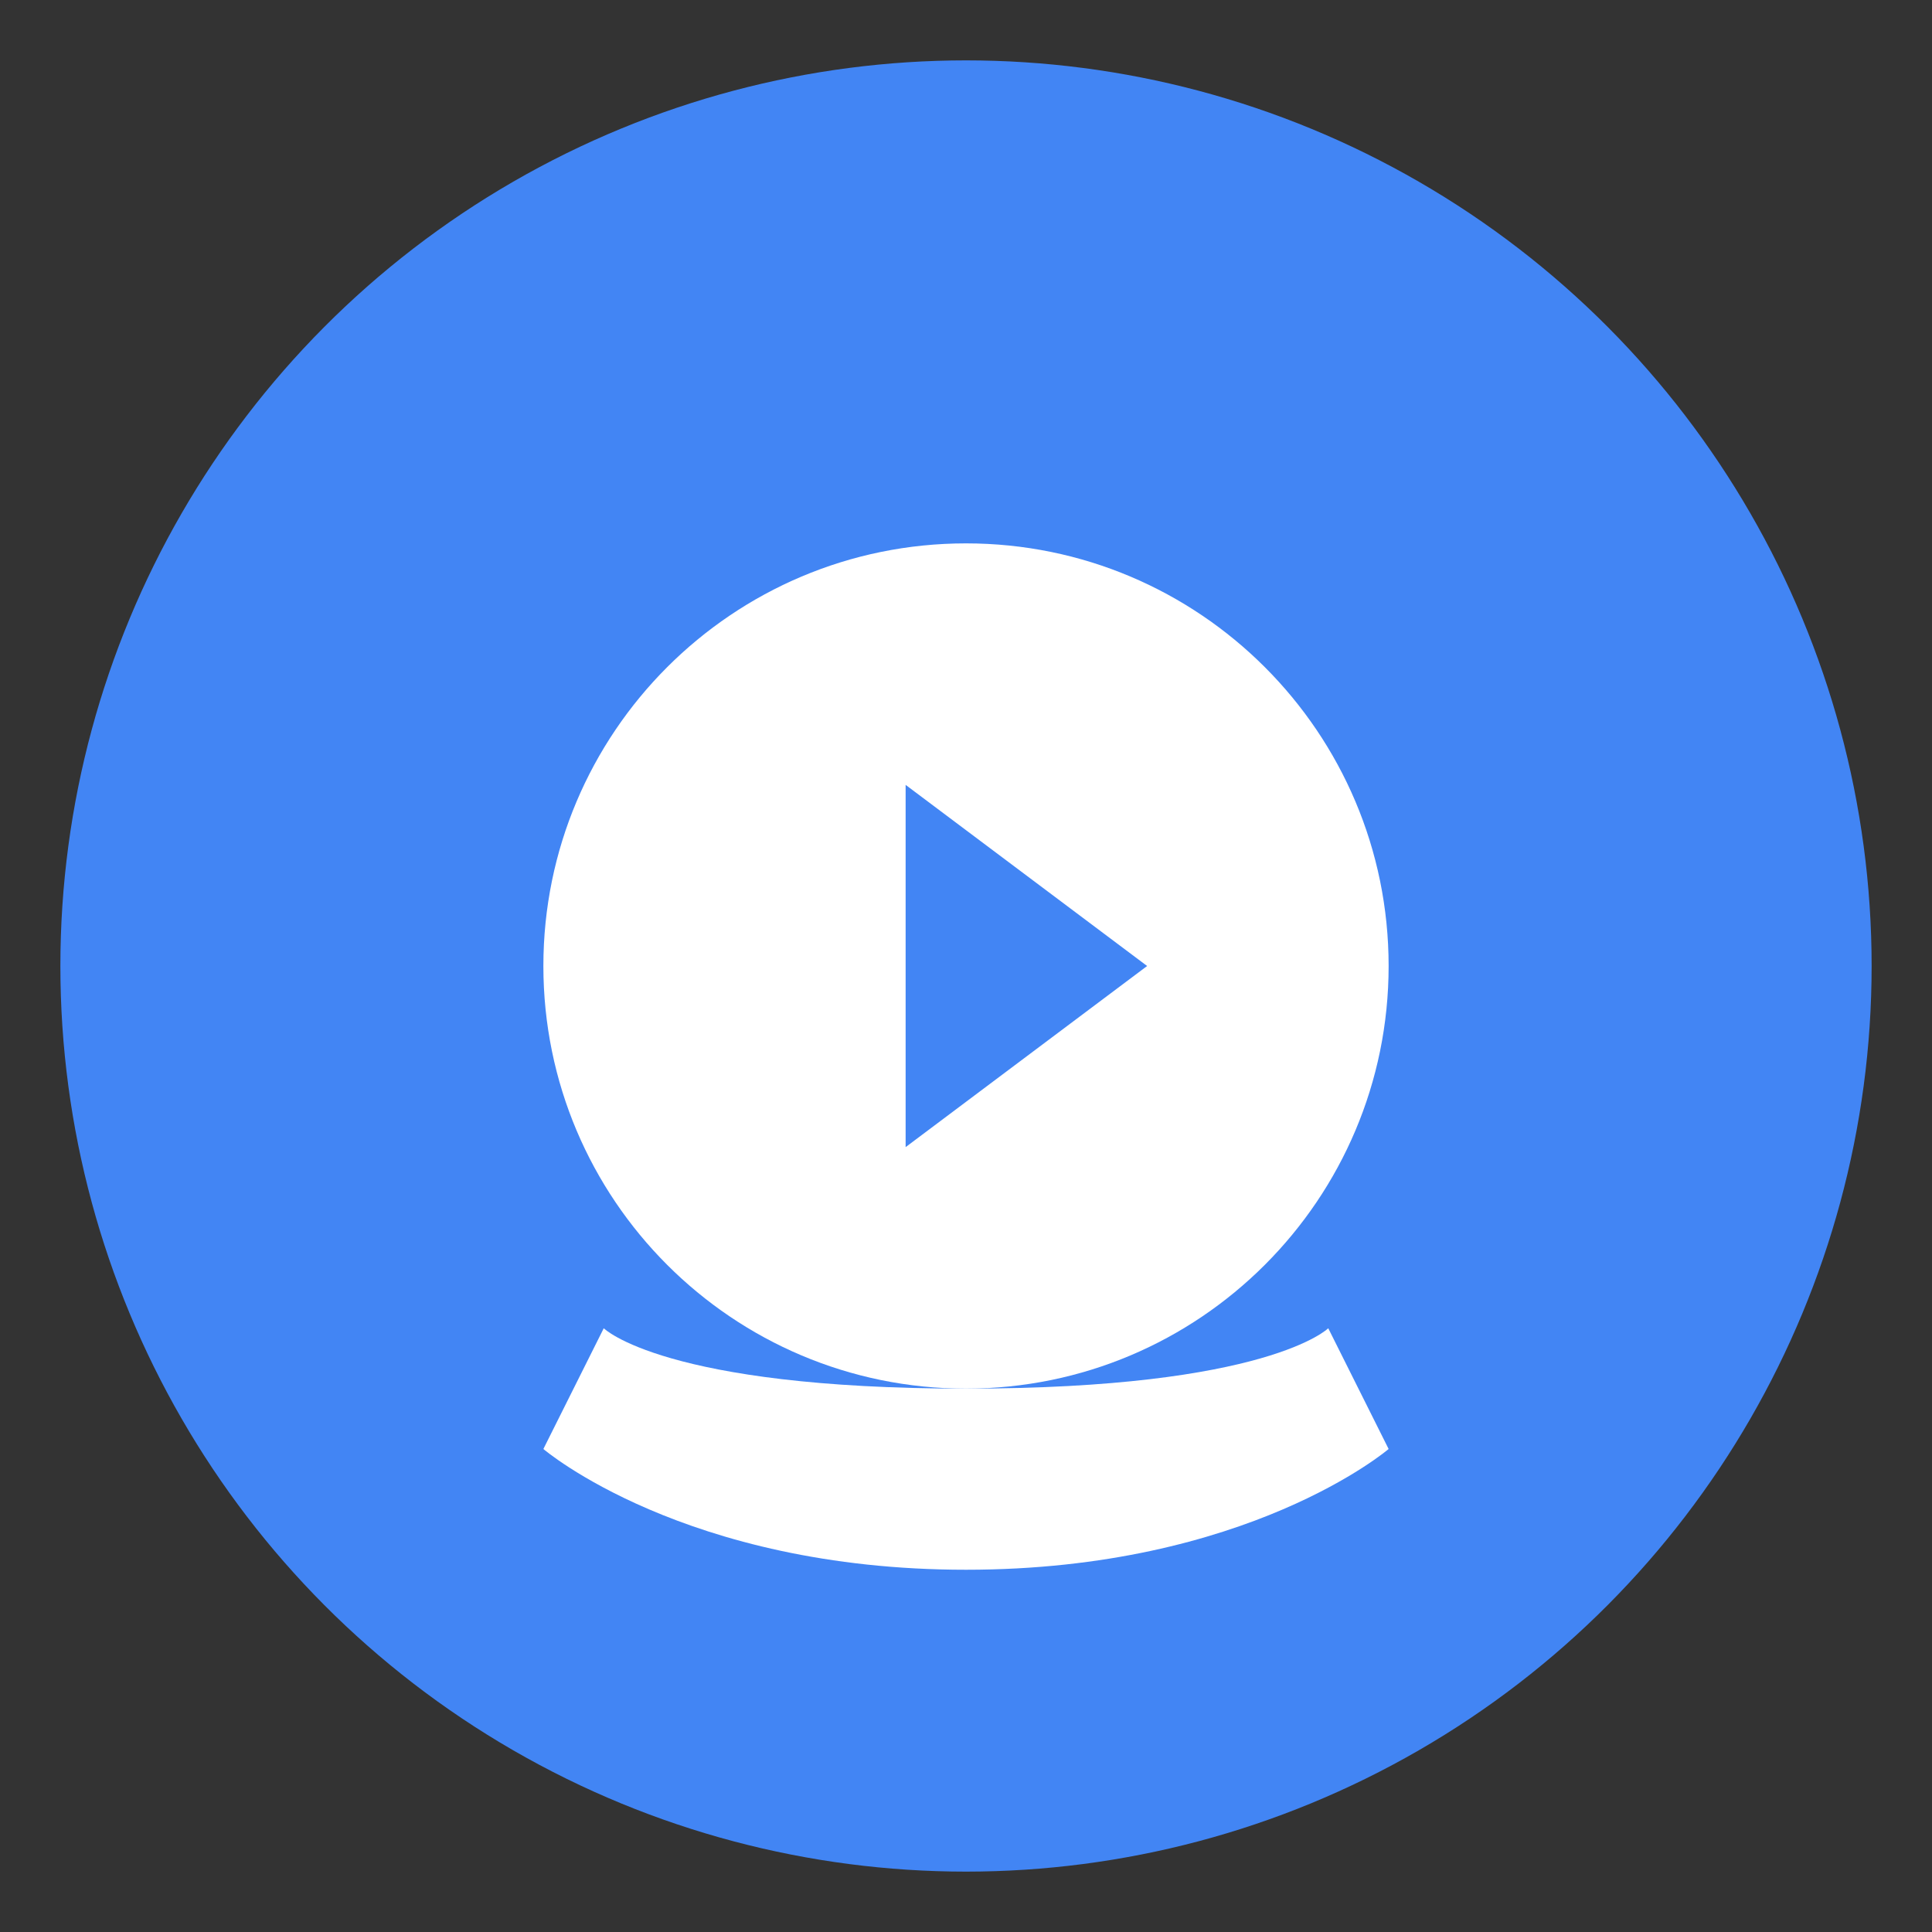 <?xml version="1.0" encoding="UTF-8" standalone="no"?>
<svg xmlns="http://www.w3.org/2000/svg" width="128" height="128" viewBox="0 0 128 128">
  <rect x="0" y="0" width="128" height="128" fill="#333333" stroke="none"/>
  <circle cx="64" cy="64" r="60" fill="#4285f4" />
  <path d="M64 36c-15.464 0-28 12.536-28 28s12.536 28 28 28 28-12.536 28-28-12.536-28-28-28zm-4 40V52l16 12-16 12z" fill="#ffffff" />
  <path d="M40 88c0 0 4 4 24 4s24-4 24-4l4 8c0 0-9.345 8-28 8s-28-8-28-8l4-8z" fill="#ffffff" />
</svg>
